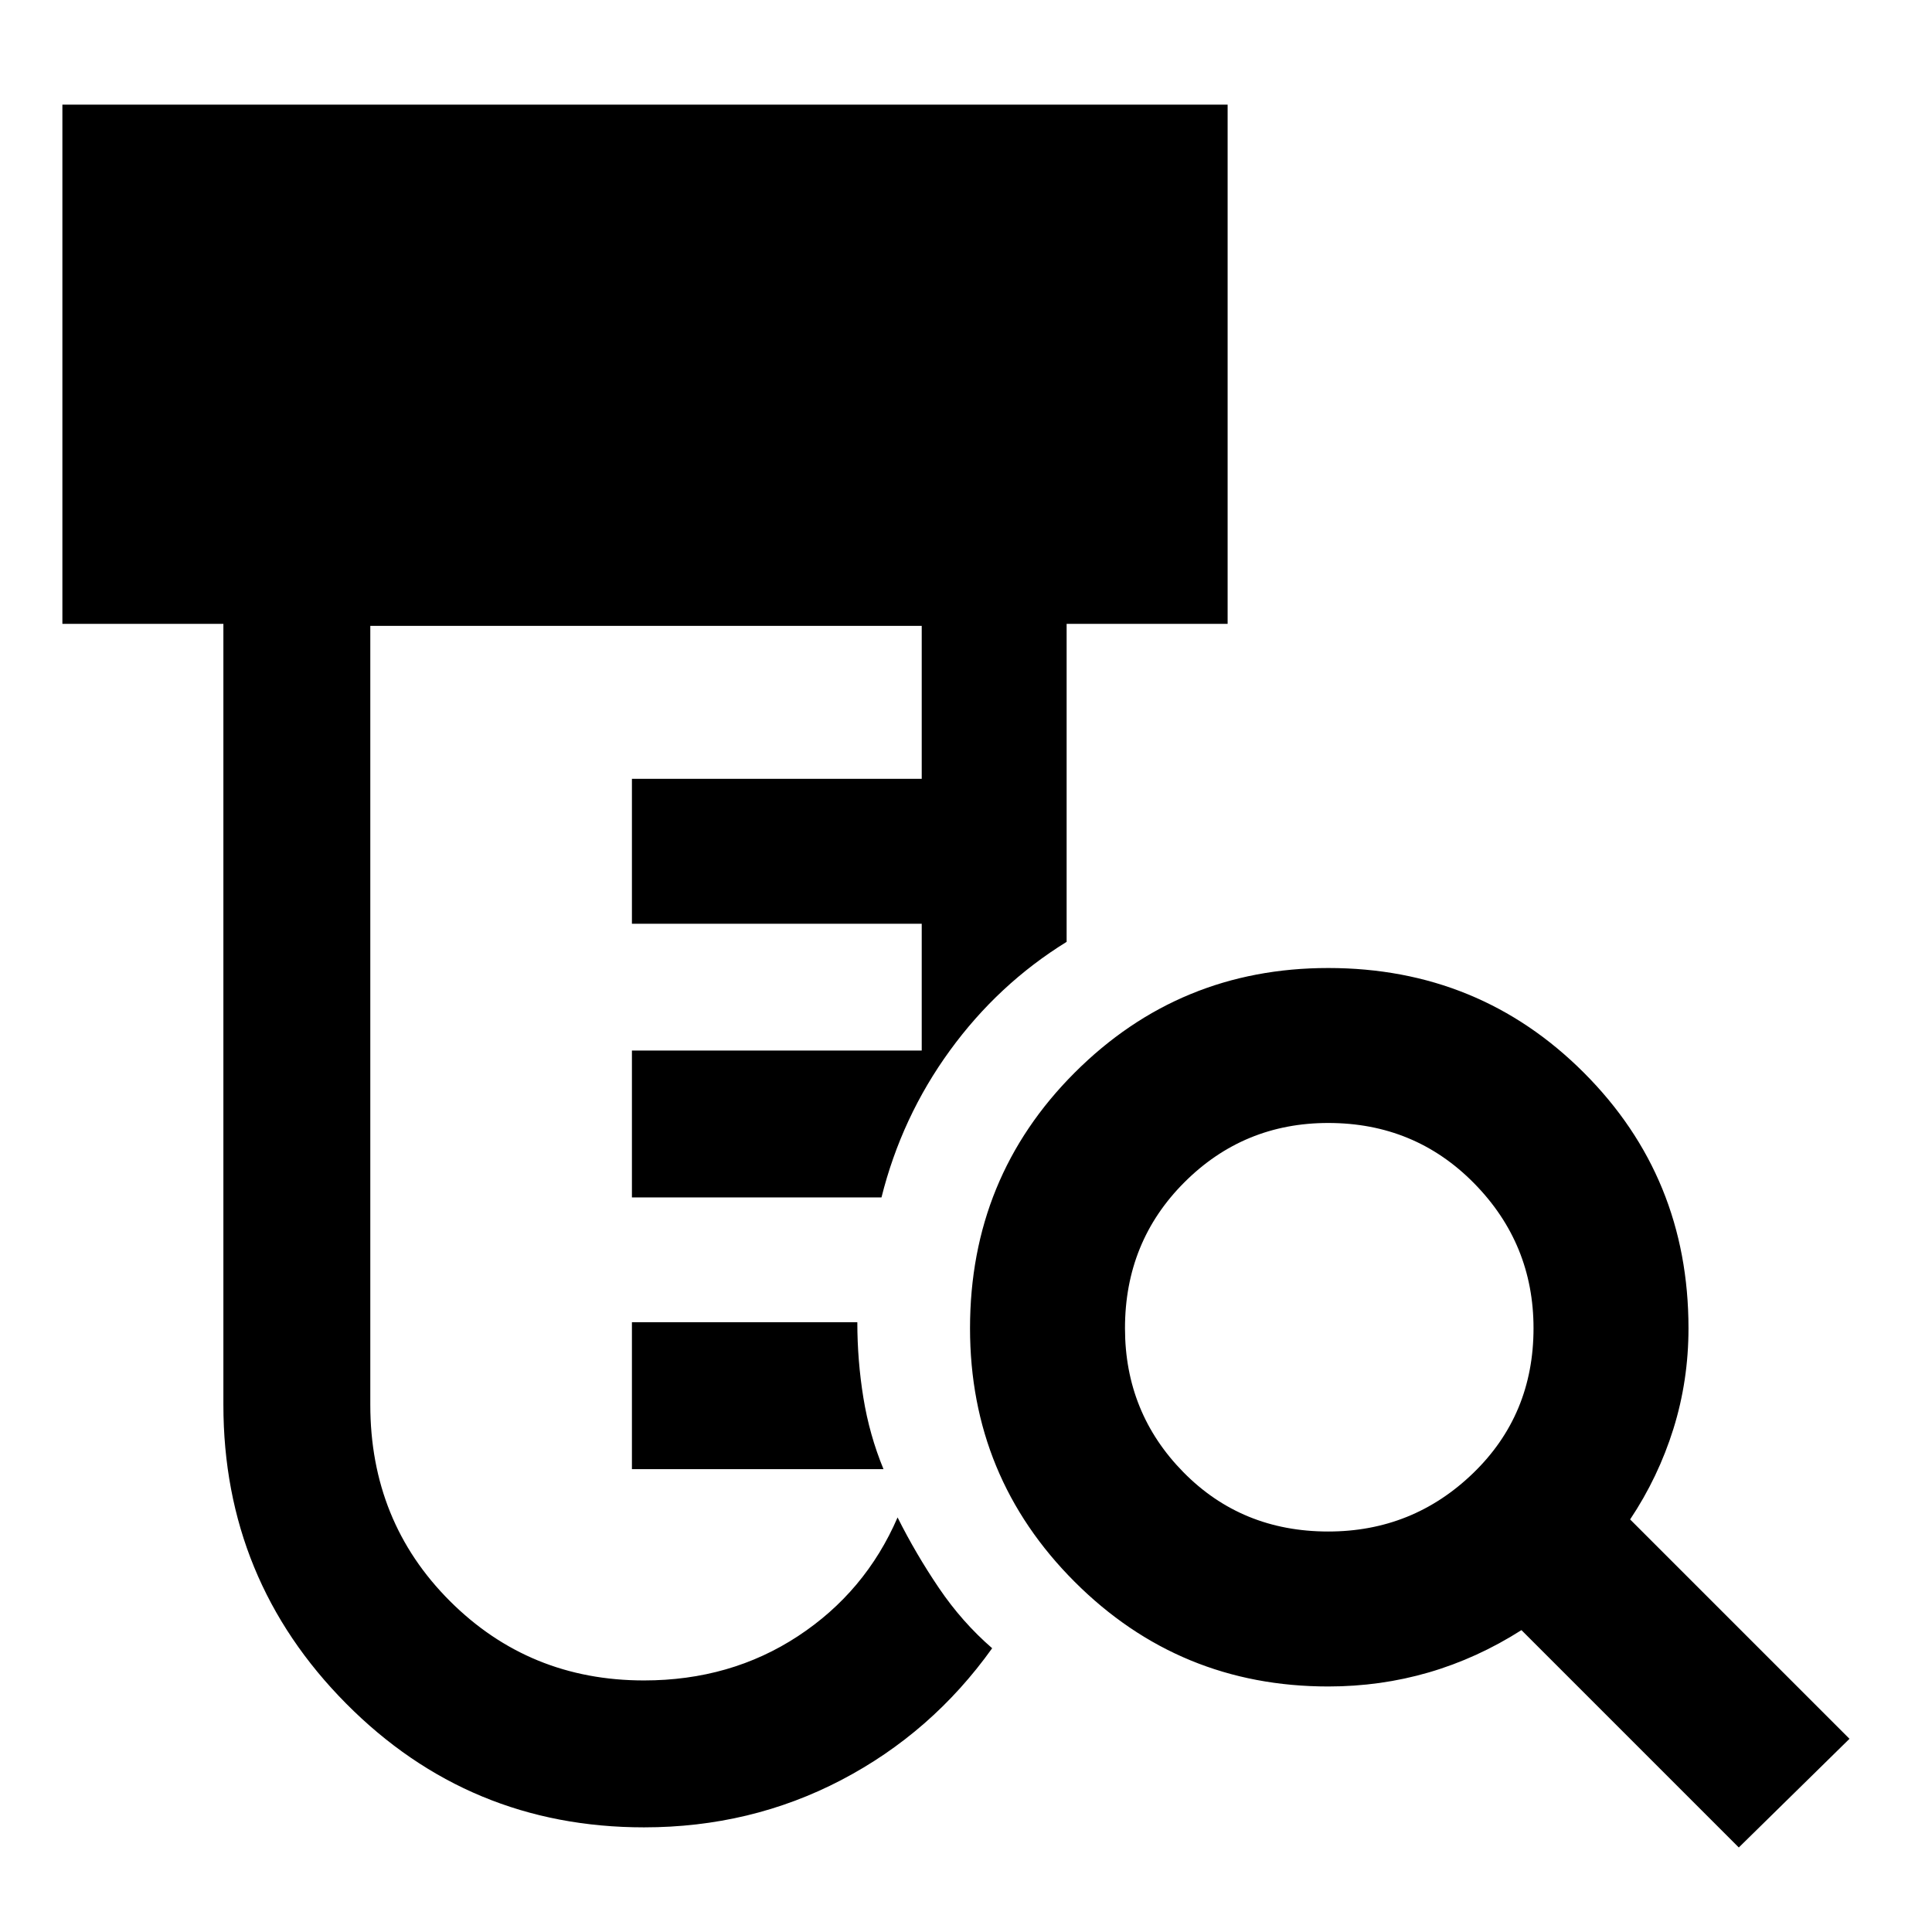 <svg xmlns="http://www.w3.org/2000/svg" height="48" width="48"><path d="M16 45.4q-4.35 0-7.4-3.075Q5.55 39.25 5.55 34.9V15.5h-4V2.6H30.5v12.9h-4v7.9q-1.7 1.05-2.9 2.7-1.2 1.65-1.7 3.65h-6.2V26.1h7.2v-3.15h-7.2v-3.6h7.2v-3.8H9.2V34.9q0 2.9 1.975 4.875T16 41.75q2.15 0 3.825-1.1 1.675-1.1 2.475-2.95.45.9 1.025 1.75t1.325 1.5q-1.5 2.1-3.75 3.275Q18.65 45.4 16 45.4Zm-.3-8.9v-3.65h5.6q0 .95.15 1.875t.5 1.775ZM33 38.05q2.1 0 3.6-1.45t1.5-3.6q0-2.1-1.475-3.6T33 27.9q-2.1 0-3.575 1.475T27.95 33q0 2.1 1.45 3.575T33 38.05Zm10.2 7.85-5.4-5.4q-1.1.7-2.3 1.05-1.2.35-2.5.35-3.7 0-6.3-2.6-2.6-2.6-2.6-6.3 0-3.75 2.6-6.35 2.6-2.6 6.3-2.6 3.75 0 6.35 2.6 2.6 2.6 2.6 6.35 0 1.3-.375 2.5T40.5 37.75l5.45 5.45Z"/></svg>